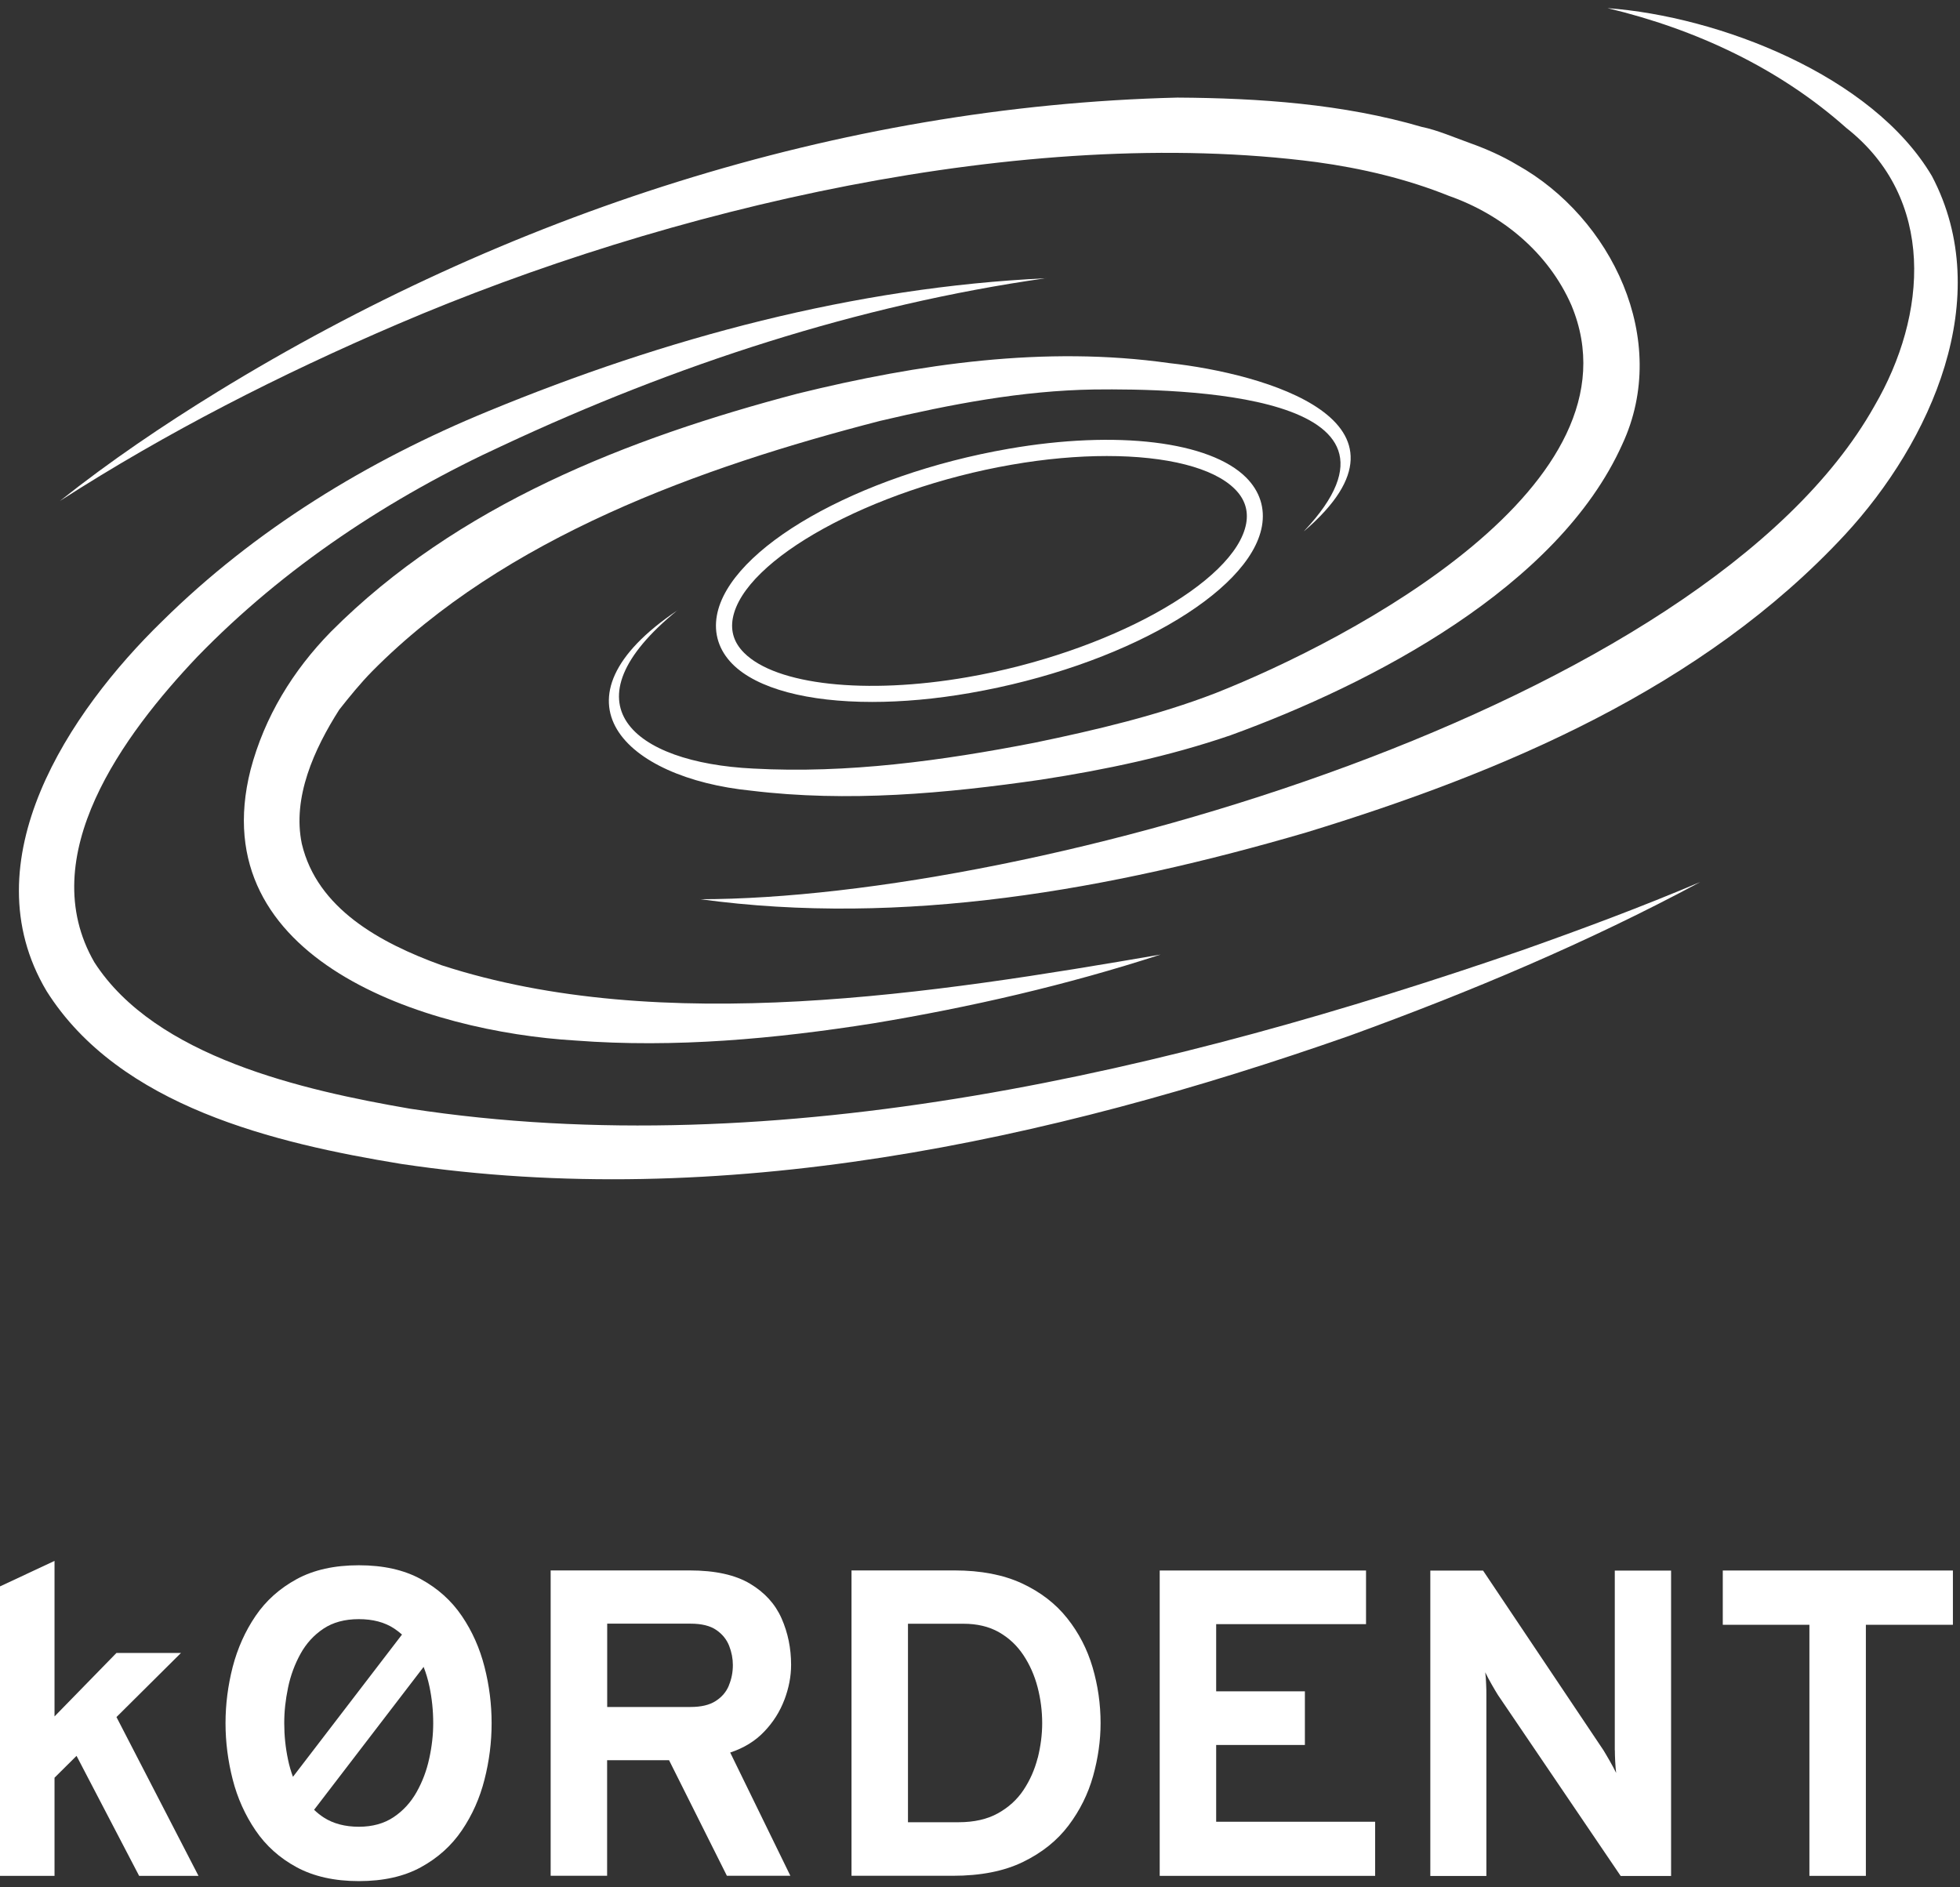 <svg width="243" height="234" viewBox="0 0 243 234" fill="none" xmlns="http://www.w3.org/2000/svg">
<rect x="0" y="0" width="243" height="234" fill="#333333" stroke="none"/>
<g clip-path="url(#clip0_923_11282)">
<path d="M84.01 75.65C69.74 87.24 78.41 94.56 93.38 95.29C105.06 95.93 116.79 94.32 128.25 92.09C135.89 90.51 143.54 88.7 150.67 85.95C167.52 79.3 204.09 60.03 194.82 37.84C191.99 31.38 186.29 26.62 179.62 24.28C174.41 22.18 168.79 20.86 163.23 20.1C127.04 15.36 82.64 25.9 49.3 40.19C34.83 46.39 20.69 53.58 7.43 62.11C13.63 57.18 20.22 52.73 26.98 48.57C62.67 26.68 103.89 13.14 145.97 12.1C156.08 12.16 166.54 12.88 176.29 15.74C178.13 16.1 180.45 17.1 182.22 17.73C184.16 18.42 186.21 19.31 188.09 20.44C199.78 26.96 207.17 42.13 201.13 55.09C193.16 72.84 170 84.82 152.57 91.16C144.89 93.79 137.03 95.44 129.06 96.67C117.19 98.39 105.09 99.49 93.11 98.03C77.49 96.47 67.45 86.78 84.01 75.66V75.65Z" fill="white"/>
<path d="M161.69 65.83C177.81 48.71 146.31 48.17 135.65 48.29C126.67 48.43 117.87 50.13 109.13 52.18C86.81 57.94 62.59 66.61 46.15 83.22C44.71 84.68 43.32 86.39 42.06 87.99C38.95 92.87 36.22 98.88 37.42 104.62C39.32 112.63 47.07 116.89 54.73 119.67C82.05 128.56 115.88 123.17 143.9 118.35C132.27 122.13 120.33 124.88 108.26 126.88C96.1 128.8 83.67 129.95 71.34 129.01C52.95 127.92 25.08 119.12 31.06 95.46C32.79 88.87 36.33 83.12 41.02 78.33C56.67 62.61 77.86 54.34 98.9 48.8C113.91 45.11 129.53 42.84 144.96 45.02C156.73 46.31 177.61 52.19 161.7 65.84L161.69 65.83Z" fill="white"/>
<path d="M86.76 111.49C127.9 111.49 211.35 87.8 232.39 50.34C238.99 39.03 240.02 24.59 228.89 15.85C220.61 8.48 210.31 3.64 199.3 1.01C213.08 2.02 232.13 9.33 239.52 21.83C247.47 36.94 239.37 54.79 228.75 66.28C211.1 85.32 186.27 95.78 161.92 103.22C137.69 110.3 111.96 114.94 86.75 111.48L86.76 111.49Z" fill="white"/>
<path d="M129.7 34.49C106.37 37.8 83.68 45.26 62.39 55.21C48.35 61.66 35.23 70.33 24.48 81.41C15.35 91.03 4.12 106.17 11.7 119.31C19.27 131.07 37.61 135.18 50.82 137.46C96.57 144.48 145.47 132.73 188.71 117.82C196.15 115.19 203.54 112.44 210.81 109.35C196.86 116.85 182.22 123 167.33 128.41C129.91 141.54 89.48 150.25 49.74 144.31C34.14 141.75 14.8 137.21 5.77 122.87C-3.83 106.72 8.62 88.21 20.08 77.05C31.61 65.65 45.61 57.11 60.51 50.99C82.5 41.92 105.9 35.6 129.71 34.5L129.7 34.49Z" fill="white"/>
<path d="M108.13 87.03C100.18 87.03 93.86 85.4 90.81 82.33C89.14 80.64 88.47 78.56 88.88 76.3C90.39 67.98 106.28 58.9 125.06 55.64C138.48 53.31 150.04 54.72 154.52 59.23C156.19 60.92 156.86 63 156.45 65.26C154.94 73.58 139.05 82.66 120.27 85.92C115.98 86.67 111.87 87.03 108.13 87.03ZM137.23 56.54C133.59 56.54 129.58 56.89 125.41 57.62C108 60.64 92.18 69.37 90.85 76.67C90.56 78.28 91.02 79.71 92.24 80.93C96.21 84.93 107.34 86.15 119.94 83.96C137.35 80.94 153.17 72.21 154.5 64.91C154.79 63.3 154.33 61.87 153.11 60.65C150.45 57.97 144.59 56.54 137.23 56.54Z" fill="white"/>
<path d="M22.44 204.94H14.44L6.76 212.81V193.53L0 196.69V232.58H6.76V220.41L9.49 217.7L17.25 232.58H24.61L14.44 212.89L22.44 204.94Z" fill="white"/>
<path d="M57.26 200.36C55.97 198.46 54.28 196.94 52.18 195.79C50.08 194.64 47.52 194.07 44.49 194.07C41.46 194.07 38.89 194.64 36.78 195.79C34.67 196.94 32.97 198.46 31.68 200.36C30.39 202.26 29.45 204.37 28.85 206.67C28.26 208.98 27.96 211.3 27.96 213.65C27.96 216 28.26 218.32 28.85 220.63C29.44 222.94 30.39 225.04 31.68 226.94C32.97 228.84 34.67 230.37 36.78 231.51C38.89 232.65 41.46 233.23 44.49 233.23C47.52 233.23 50.08 232.66 52.18 231.51C54.28 230.36 55.97 228.84 57.26 226.94C58.55 225.04 59.49 222.93 60.07 220.63C60.66 218.32 60.95 216 60.95 213.65C60.95 211.3 60.66 208.98 60.07 206.67C59.48 204.36 58.55 202.26 57.26 200.36ZM35.71 209.25C36.02 207.75 36.54 206.35 37.25 205.06C37.96 203.77 38.91 202.73 40.09 201.94C41.27 201.15 42.74 200.75 44.48 200.75C46.22 200.75 47.67 201.13 48.85 201.9C49.2 202.13 49.53 202.39 49.84 202.66L36.32 220.3C36.07 219.62 35.86 218.91 35.71 218.17C35.39 216.66 35.24 215.15 35.24 213.65C35.24 212.15 35.4 210.76 35.71 209.26V209.25ZM53.22 218.01C52.9 219.52 52.37 220.91 51.65 222.19C50.93 223.47 49.98 224.51 48.8 225.3C47.62 226.09 46.18 226.49 44.49 226.49C42.8 226.49 41.33 226.11 40.15 225.35C39.71 225.07 39.31 224.74 38.94 224.39L52.52 206.67C52.82 207.44 53.06 208.24 53.24 209.09C53.56 210.61 53.71 212.13 53.71 213.65C53.71 215.06 53.55 216.51 53.22 218.02V218.01Z" fill="white"/>
<path d="M97.25 210.75C97.8 209.29 98.08 207.85 98.08 206.42C98.08 204.37 97.69 202.45 96.9 200.66C96.11 198.87 94.81 197.44 92.98 196.35C91.15 195.26 88.66 194.71 85.5 194.71H68.27V232.57H75.27V218.24H82.95L90.12 232.57H97.99L90.53 217.29C92.22 216.73 93.63 215.87 94.75 214.69C95.87 213.52 96.7 212.2 97.25 210.74V210.75ZM90.37 208.97C90.05 209.76 89.5 210.41 88.73 210.9C87.96 211.4 86.92 211.64 85.61 211.64H75.28V201.31H85.61C86.98 201.31 88.04 201.57 88.8 202.09C89.56 202.61 90.09 203.27 90.4 204.06C90.71 204.85 90.86 205.65 90.86 206.44C90.86 207.32 90.7 208.16 90.37 208.95V208.97Z" fill="white"/>
<path d="M132.32 200.65C130.89 198.84 129.02 197.4 126.71 196.32C124.4 195.25 121.61 194.71 118.33 194.71H105.57V232.57H118.12C121.58 232.57 124.49 232 126.84 230.85C129.19 229.71 131.07 228.2 132.48 226.33C133.89 224.46 134.9 222.42 135.52 220.21C136.14 217.99 136.45 215.8 136.45 213.64C136.45 211.28 136.12 208.98 135.46 206.73C134.8 204.49 133.76 202.46 132.32 200.65ZM128.65 217.96C128.28 219.41 127.69 220.74 126.89 221.94C126.09 223.14 125.03 224.1 123.71 224.83C122.39 225.56 120.77 225.93 118.84 225.93H112.57V201.32H119.44C121.15 201.32 122.62 201.67 123.85 202.37C125.08 203.07 126.09 204.02 126.88 205.21C127.67 206.4 128.26 207.73 128.64 209.19C129.02 210.65 129.21 212.14 129.21 213.65C129.21 215.07 129.02 216.51 128.66 217.96H128.65Z" fill="white"/>
<path d="M150.78 216.35H161.78V209.7H150.78V201.37H169.36V194.72H143.78V232.58H170.49V225.87H150.78V216.35Z" fill="white"/>
<path d="M200.21 217C200.21 217.34 200.22 217.8 200.25 218.37C200.28 218.94 200.32 219.42 200.37 219.82C200.15 219.37 199.89 218.87 199.57 218.32C199.25 217.77 199 217.33 198.8 217.01L183.87 194.73H177.33V232.59H184.28V210.15C184.28 209.77 184.28 209.32 184.25 208.8C184.23 208.28 184.2 207.79 184.14 207.34C184.36 207.79 184.62 208.3 184.94 208.85C185.26 209.4 185.51 209.84 185.71 210.15L200.93 232.59H207.18V194.73H200.2V217.01L200.21 217Z" fill="white"/>
<path d="M213.59 194.72V201.45H224.33V232.58H231.33V201.45H242.12V194.72H213.59Z" fill="white"/>
</g>
<defs>
<clipPath id="clip0_923_11282">
<rect width="242.73" height="232.22" fill="white" transform="translate(0 1)"/>
</clipPath>
</defs>
</svg>
